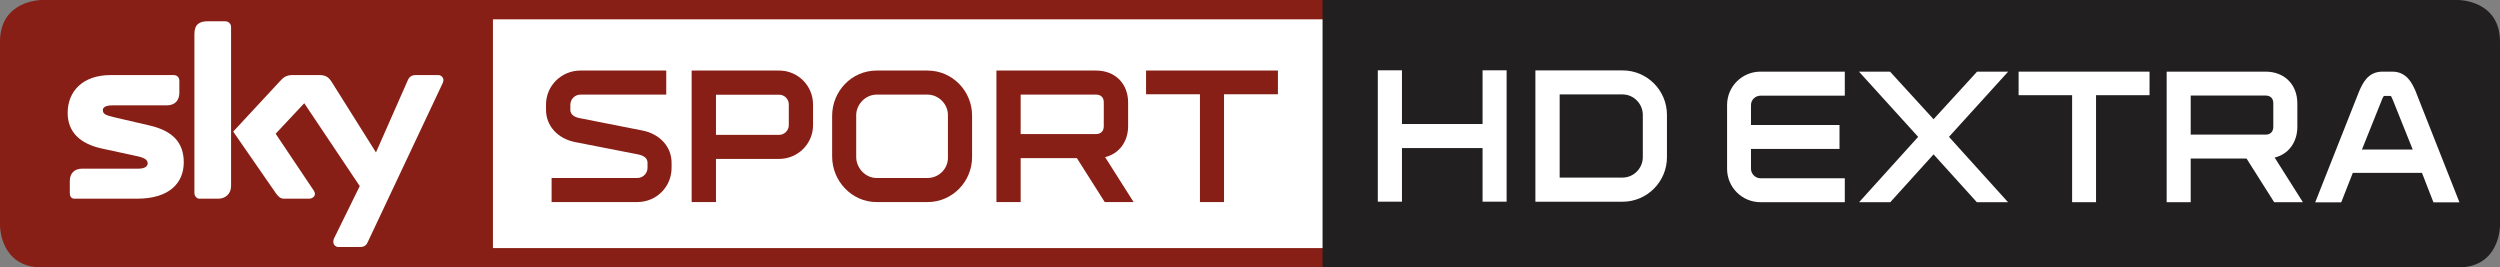 <?xml version="1.0" encoding="UTF-8" standalone="no"?>
<!-- Created with Inkscape (http://www.inkscape.org/) -->

<svg
   xmlns:dc="http://purl.org/dc/elements/1.1/"
   xmlns:cc="http://creativecommons.org/ns#"
   xmlns:rdf="http://www.w3.org/1999/02/22-rdf-syntax-ns#"
   xmlns:svg="http://www.w3.org/2000/svg"
   xmlns="http://www.w3.org/2000/svg"
   xmlns:sodipodi="http://sodipodi.sourceforge.net/DTD/sodipodi-0.dtd"
   xmlns:inkscape="http://www.inkscape.org/namespaces/inkscape"
   width="775.96"
   height="83"
   id="svg2"
   version="1.1"
   inkscape:version="0.48.1 "
   sodipodi:docname="Sky Sport HD Extra Corner 2011.svg">
  <rect width="100%" height="100%" fill="#808080" stroke="none"/>
  <defs
     id="defs4">
    <clipPath
       id="clipPath22542"
       clipPathUnits="userSpaceOnUse">
      <path
         inkscape:connector-curvature="0"
         id="path22544"
         d="m 0,0 226.772,0 0,595.276 L 0,595.276 0,0 z" />
    </clipPath>
  </defs>
  <sodipodi:namedview
     id="base"
     pagecolor="#ffffff"
     bordercolor="#666666"
     borderopacity="1.0"
     inkscape:pageopacity="0.0"
     inkscape:pageshadow="2"
     inkscape:zoom="0.98994949"
     inkscape:cx="385.75681"
     inkscape:cy="69.719432"
     inkscape:document-units="px"
     inkscape:current-layer="layer1"
     showgrid="false"
     inkscape:window-width="1618"
     inkscape:window-height="1028"
     inkscape:window-x="-8"
     inkscape:window-y="-8"
     inkscape:window-maximized="1"
     inkscape:snap-global="true"
     fit-margin-top="0"
     fit-margin-left="0"
     fit-margin-right="0"
     fit-margin-bottom="0">
    <inkscape:grid
       type="xygrid"
       id="grid30758"
       empspacing="5"
       visible="true"
       enabled="true"
       snapvisiblegridlinesonly="true" />
  </sodipodi:namedview>
  <g
     inkscape:label="Ebene 1"
     inkscape:groupmode="layer"
     id="layer1"
     transform="translate(0,-969.362)">
    <path
       sodipodi:nodetypes="cscsccc"
       inkscape:connector-curvature="0"
       d="m 12.939,969.362 c 0,0 -12.939,0 -12.939,12.939 l 0,57.154 c 0,0 0,12.907 12.939,12.907 l 402.061,0 0,-83 z"
       style="fill:#881f16;fill-opacity:1;stroke:none"
       id="path22548" />
    <path
       style="color:#000000;fill:#ffffff;fill-opacity:1;fill-rule:nonzero;stroke:none;stroke-width:1;marker:none;visibility:visible;display:inline;overflow:visible;enable-background:accumulate"
       d="m 153,975.362 262,0 0,71 -262,0 z"
       id="rect31016"
       inkscape:connector-curvature="0"
       sodipodi:nodetypes="ccccc" />
    <path
       sodipodi:nodetypes="cscsccc"
       inkscape:connector-curvature="0"
       d="m 763.021,969.362 c 0,0 12.939,0 12.939,12.939 l 0,57.154 c 0,0 0,12.907 -12.939,12.907 l -352.52,0 0,-83 z"
       style="fill:#221f20;fill-opacity:1;stroke:none"
       id="path22548-1" />
    <g
       transform="matrix(20.142,0,0,-20.142,114.138,1044.506)"
       id="g22178">
      <path
         id="path22180"
         style="fill:#ffffff;fill-opacity:1;fill-rule:nonzero;stroke:none"
         d="m 0,0 c -0.014,-0.03 -0.037,-0.075 -0.111,-0.075 l -0.344,0 c -0.034,0 -0.075,0.03 -0.075,0.075 0,0.033 0.007,0.052 0.019,0.074 L -0.123,0.863 -0.978,2.14 -1.419,1.67 -0.855,0.829 c 0.033,-0.044 0.041,-0.067 0.041,-0.09 0,-0.036 -0.041,-0.07 -0.09,-0.07 l -0.388,0 c -0.056,0 -0.09,0.037 -0.127,0.089 l -0.654,0.945 0.725,0.781 c 0.052,0.06 0.101,0.09 0.19,0.09 l 0.418,0 c 0.09,0 0.139,-0.034 0.184,-0.105 L 0.127,1.382 0.613,2.484 c 0.022,0.056 0.056,0.09 0.127,0.09 l 0.347,0 C 1.128,2.574 1.166,2.54 1.166,2.499 1.166,2.476 1.158,2.451 1.143,2.424 L 0,0 z M -2.106,0.863 C -2.106,0.739 -2.2,0.669 -2.3,0.669 l -0.296,0 c -0.033,0 -0.075,0.034 -0.075,0.089 l 0,2.447 c 0,0.149 0.075,0.198 0.207,0.198 l 0.264,0 c 0.056,0 0.094,-0.038 0.094,-0.09 l 0,-2.45 z m -1.252,0.933 c 0.355,-0.082 0.523,-0.265 0.523,-0.567 0,-0.31 -0.212,-0.56 -0.721,-0.56 l -0.964,0 c -0.048,0 -0.071,0.034 -0.071,0.089 l 0,0.183 c 0,0.105 0.057,0.191 0.195,0.191 l 0.87,0 c 0.098,0 0.135,0.044 0.135,0.078 0,0.052 -0.037,0.086 -0.154,0.112 l -0.553,0.12 c -0.343,0.074 -0.526,0.261 -0.526,0.549 0,0.329 0.228,0.583 0.664,0.583 l 0.968,0 c 0.053,0 0.089,-0.034 0.089,-0.09 l 0,-0.183 c 0,-0.105 -0.055,-0.194 -0.197,-0.194 l -0.837,0 c -0.112,0 -0.145,-0.038 -0.145,-0.072 0,-0.055 0.033,-0.078 0.161,-0.108 l 0.563,-0.131"
         inkscape:connector-curvature="0" />
    </g>
    <g
       id="g30823"
       transform="matrix(30.588,0,0,30.588,-13166.544,-30058.756)">
      <path
         inkscape:connector-curvature="0"
         d="m 445.492,1016.435 0,-0.544 -0.818,0 0,0.544 -0.245,0 0,-1.333 0.245,0 0,0.545 0.818,0 0,-0.545 0.244,0 0,1.333 -0.244,0 z"
         style="fill:#ffffff;fill-opacity:1;fill-rule:nonzero;stroke:none"
         id="path22754" />
      <g
         id="g22756"
         transform="matrix(1.25,0,0,-1.25,446.028,1015.103)">
        <path
           inkscape:connector-curvature="0"
           d="m 0,0 0.708,0 c 0.198,0 0.36,-0.161 0.36,-0.361 l 0,-0.344 c 0,-0.199 -0.162,-0.361 -0.36,-0.361 L 0,-1.066 0,0 z m 0.197,-0.87 0.511,0 c 0.09,0 0.164,0.076 0.164,0.165 l 0,0.344 c 0,0.09 -0.074,0.166 -0.164,0.166 l -0.511,0 0,-0.675"
           style="fill:#ffffff;fill-opacity:1;fill-rule:nonzero;stroke:none"
           id="path22758" />
      </g>
    </g>
    <g
       transform="matrix(27.563,0,0,-27.563,-192.429,8124.124)"
       id="g30867"
       style="fill:#881f16;fill-opacity:1">
      <g
         id="g22514"
         transform="translate(14.157,257.303)"
         style="fill:#881f16;fill-opacity:1">
        <path
           inkscape:connector-curvature="0"
           d="m 0,0 -0.964,0 0,0.271 0.964,0 c 0.063,0 0.116,0.05 0.116,0.114 l 0,0.058 c 0,0.067 -0.071,0.086 -0.103,0.093 l -0.715,0.14 c -0.194,0.039 -0.325,0.183 -0.325,0.362 l 0,0.06 c 0,0.213 0.174,0.383 0.388,0.383 l 0.966,0 0,-0.271 -0.966,0 c -0.063,0 -0.114,-0.052 -0.114,-0.114 l 0,-0.058 c 0,-0.067 0.073,-0.087 0.105,-0.093 L 0.063,0.805 C 0.254,0.766 0.387,0.624 0.387,0.443 l 0,-0.058 C 0.387,0.17 0.215,0 0,0"
           style="fill:#881f16;fill-opacity:1;fill-rule:nonzero;stroke:none"
           id="path22516" />
      </g>
      <g
         id="g22518"
         transform="translate(15.756,257.789)"
         style="fill:#881f16;fill-opacity:1">
        <path
           inkscape:connector-curvature="0"
           d="m 0,0 -0.712,0 0,-0.486 -0.274,0 0,1.481 0.986,0 c 0.211,0 0.381,-0.171 0.381,-0.382 l 0,-0.234 C 0.381,0.17 0.209,0 0,0 M 0.108,0.616 C 0.108,0.674 0.058,0.723 0,0.723 l -0.712,0 0,-0.452 0.712,0 c 0.058,0 0.108,0.05 0.108,0.108 l 0,0.237"
           style="fill:#881f16;fill-opacity:1;fill-rule:nonzero;stroke:none"
           id="path22520" />
      </g>
      <g
         id="g22522"
         transform="translate(16.352,258.274)"
         style="fill:#881f16;fill-opacity:1">
        <path
           inkscape:connector-curvature="0"
           d="m 0,0 c 0,0.278 0.22,0.51 0.501,0.51 l 0.573,0 c 0.28,0 0.502,-0.23 0.502,-0.508 l 0,-0.465 c 0,-0.278 -0.222,-0.508 -0.502,-0.508 l -0.573,0 C 0.22,-0.971 0,-0.734 0,-0.457 L 0,0 z m 1.304,0.009 c 0,0.124 -0.105,0.23 -0.23,0.23 l -0.573,0 c -0.124,0 -0.23,-0.108 -0.23,-0.233 l 0,-0.469 c 0,-0.127 0.106,-0.237 0.23,-0.237 l 0.573,0 c 0.125,0 0.23,0.102 0.23,0.226 l 0,0.483"
           style="fill:#881f16;fill-opacity:1;fill-rule:nonzero;stroke:none"
           id="path22524" />
      </g>
      <g
         id="g22526"
         transform="translate(18.475,257.798)"
         style="fill:#881f16;fill-opacity:1">
        <path
           inkscape:connector-curvature="0"
           d="m 0,0 0,-0.495 -0.273,0 0,1.481 1.123,0 c 0.214,0 0.36,-0.147 0.36,-0.36 l 0,-0.267 C 1.21,0.185 1.108,0.049 0.951,0.011 l 0.321,-0.506 -0.325,0 L 0.633,0 0,0 z m 0.936,0.628 c 0,0.054 -0.032,0.087 -0.086,0.087 l -0.85,0 0,-0.444 0.85,0 c 0.054,0 0.086,0.035 0.086,0.088 l 0,0.269"
           style="fill:#881f16;fill-opacity:1;fill-rule:nonzero;stroke:none"
           id="path22528" />
      </g>
      <g
         id="g22530"
         transform="translate(19.887,258.517)"
         style="fill:#881f16;fill-opacity:1">
        <path
           inkscape:connector-curvature="0"
           d="m 0,0 0,0.267 1.485,0 0,-0.267 -0.607,0 0,-1.214 -0.271,0 L 0.607,0 0,0 z"
           style="fill:#881f16;fill-opacity:1;fill-rule:nonzero;stroke:none"
           id="path22532" />
      </g>
    </g>
    <g
       transform="matrix(38.262,0,0,-38.262,-99.857,9486.146)"
       id="g31075"
       style="fill:#ffffff;fill-opacity:1">
      <g
         id="g22760"
         transform="translate(17.575,222.01)"
         style="fill:#ffffff;fill-opacity:1">
        <path
           inkscape:connector-curvature="0"
           d="m 0,0 0,-0.195 -0.684,0 c -0.041,0 -0.077,-0.033 -0.077,-0.076 l 0,-0.162 0.718,0 0,-0.194 -0.718,0 0,-0.161 c 0,-0.042 0.036,-0.077 0.077,-0.077 l 0.684,0 0,-0.194 -0.684,0 c -0.149,0 -0.271,0.12 -0.271,0.271 l 0,0.517 C -0.955,-0.12 -0.833,0 -0.684,0 L 0,0"
           style="fill:#ffffff;fill-opacity:1;fill-rule:nonzero;stroke:none"
           id="path22762" />
      </g>
      <g
         id="g22764"
         transform="translate(18.646,220.951)"
         style="fill:#ffffff;fill-opacity:1">
        <path
           inkscape:connector-curvature="0"
           d="M 0,0 -0.351,0.388 -0.702,0 l -0.253,0 0.479,0.53 -0.48,0.529 0.252,0 0.353,-0.386 0.353,0.386 0.252,0 L -0.226,0.53 0.253,0 0,0 z"
           style="fill:#ffffff;fill-opacity:1;fill-rule:nonzero;stroke:none"
           id="path22766" />
      </g>
      <g
         id="g22768"
         transform="translate(18.985,221.819)"
         style="fill:#ffffff;fill-opacity:1">
        <path
           inkscape:connector-curvature="0"
           d="m 0,0 0,0.191 1.062,0 0,-0.191 -0.434,0 0,-0.868 -0.194,0 L 0.434,0 0,0 z"
           style="fill:#ffffff;fill-opacity:1;fill-rule:nonzero;stroke:none"
           id="path22770" />
      </g>
      <g
         id="g22772"
         transform="translate(20.381,221.305)"
         style="fill:#ffffff;fill-opacity:1">
        <path
           inkscape:connector-curvature="0"
           d="m 0,0 0,-0.354 -0.195,0 0,1.059 0.803,0 c 0.153,0 0.257,-0.105 0.257,-0.257 l 0,-0.191 C 0.865,0.132 0.793,0.035 0.681,0.008 l 0.229,-0.362 -0.233,0 L 0.453,0 0,0 z m 0.67,0.449 c 0,0.039 -0.023,0.062 -0.062,0.062 l -0.608,0 0,-0.317 0.608,0 c 0.039,0 0.062,0.025 0.062,0.063 l 0,0.192"
           style="fill:#ffffff;fill-opacity:1;fill-rule:nonzero;stroke:none"
           id="path22774" />
      </g>
      <g
         id="g22776"
         transform="translate(21.696,221.189)"
         style="fill:#ffffff;fill-opacity:1">
        <path
           inkscape:connector-curvature="0"
           d="m 0,0 -0.094,-0.239 -0.211,0 C 0.052,0.667 0.054,0.665 0.054,0.668 0.079,0.722 0.12,0.821 0.24,0.821 l 0.08,0 c 0.12,0 0.162,-0.099 0.187,-0.153 0,-0.003 0.001,-0.001 0.358,-0.907 l -0.211,0 L 0.561,0 0,0 z M 0.486,0.189 0.326,0.588 C 0.314,0.619 0.31,0.624 0.305,0.624 l -0.049,0 c -0.005,0 -0.01,-0.005 -0.022,-0.036 l -0.16,-0.399 0.412,0"
           style="fill:#ffffff;fill-opacity:1;fill-rule:nonzero;stroke:none"
           id="path22778" />
      </g>
    </g>
  </g>
</svg>
